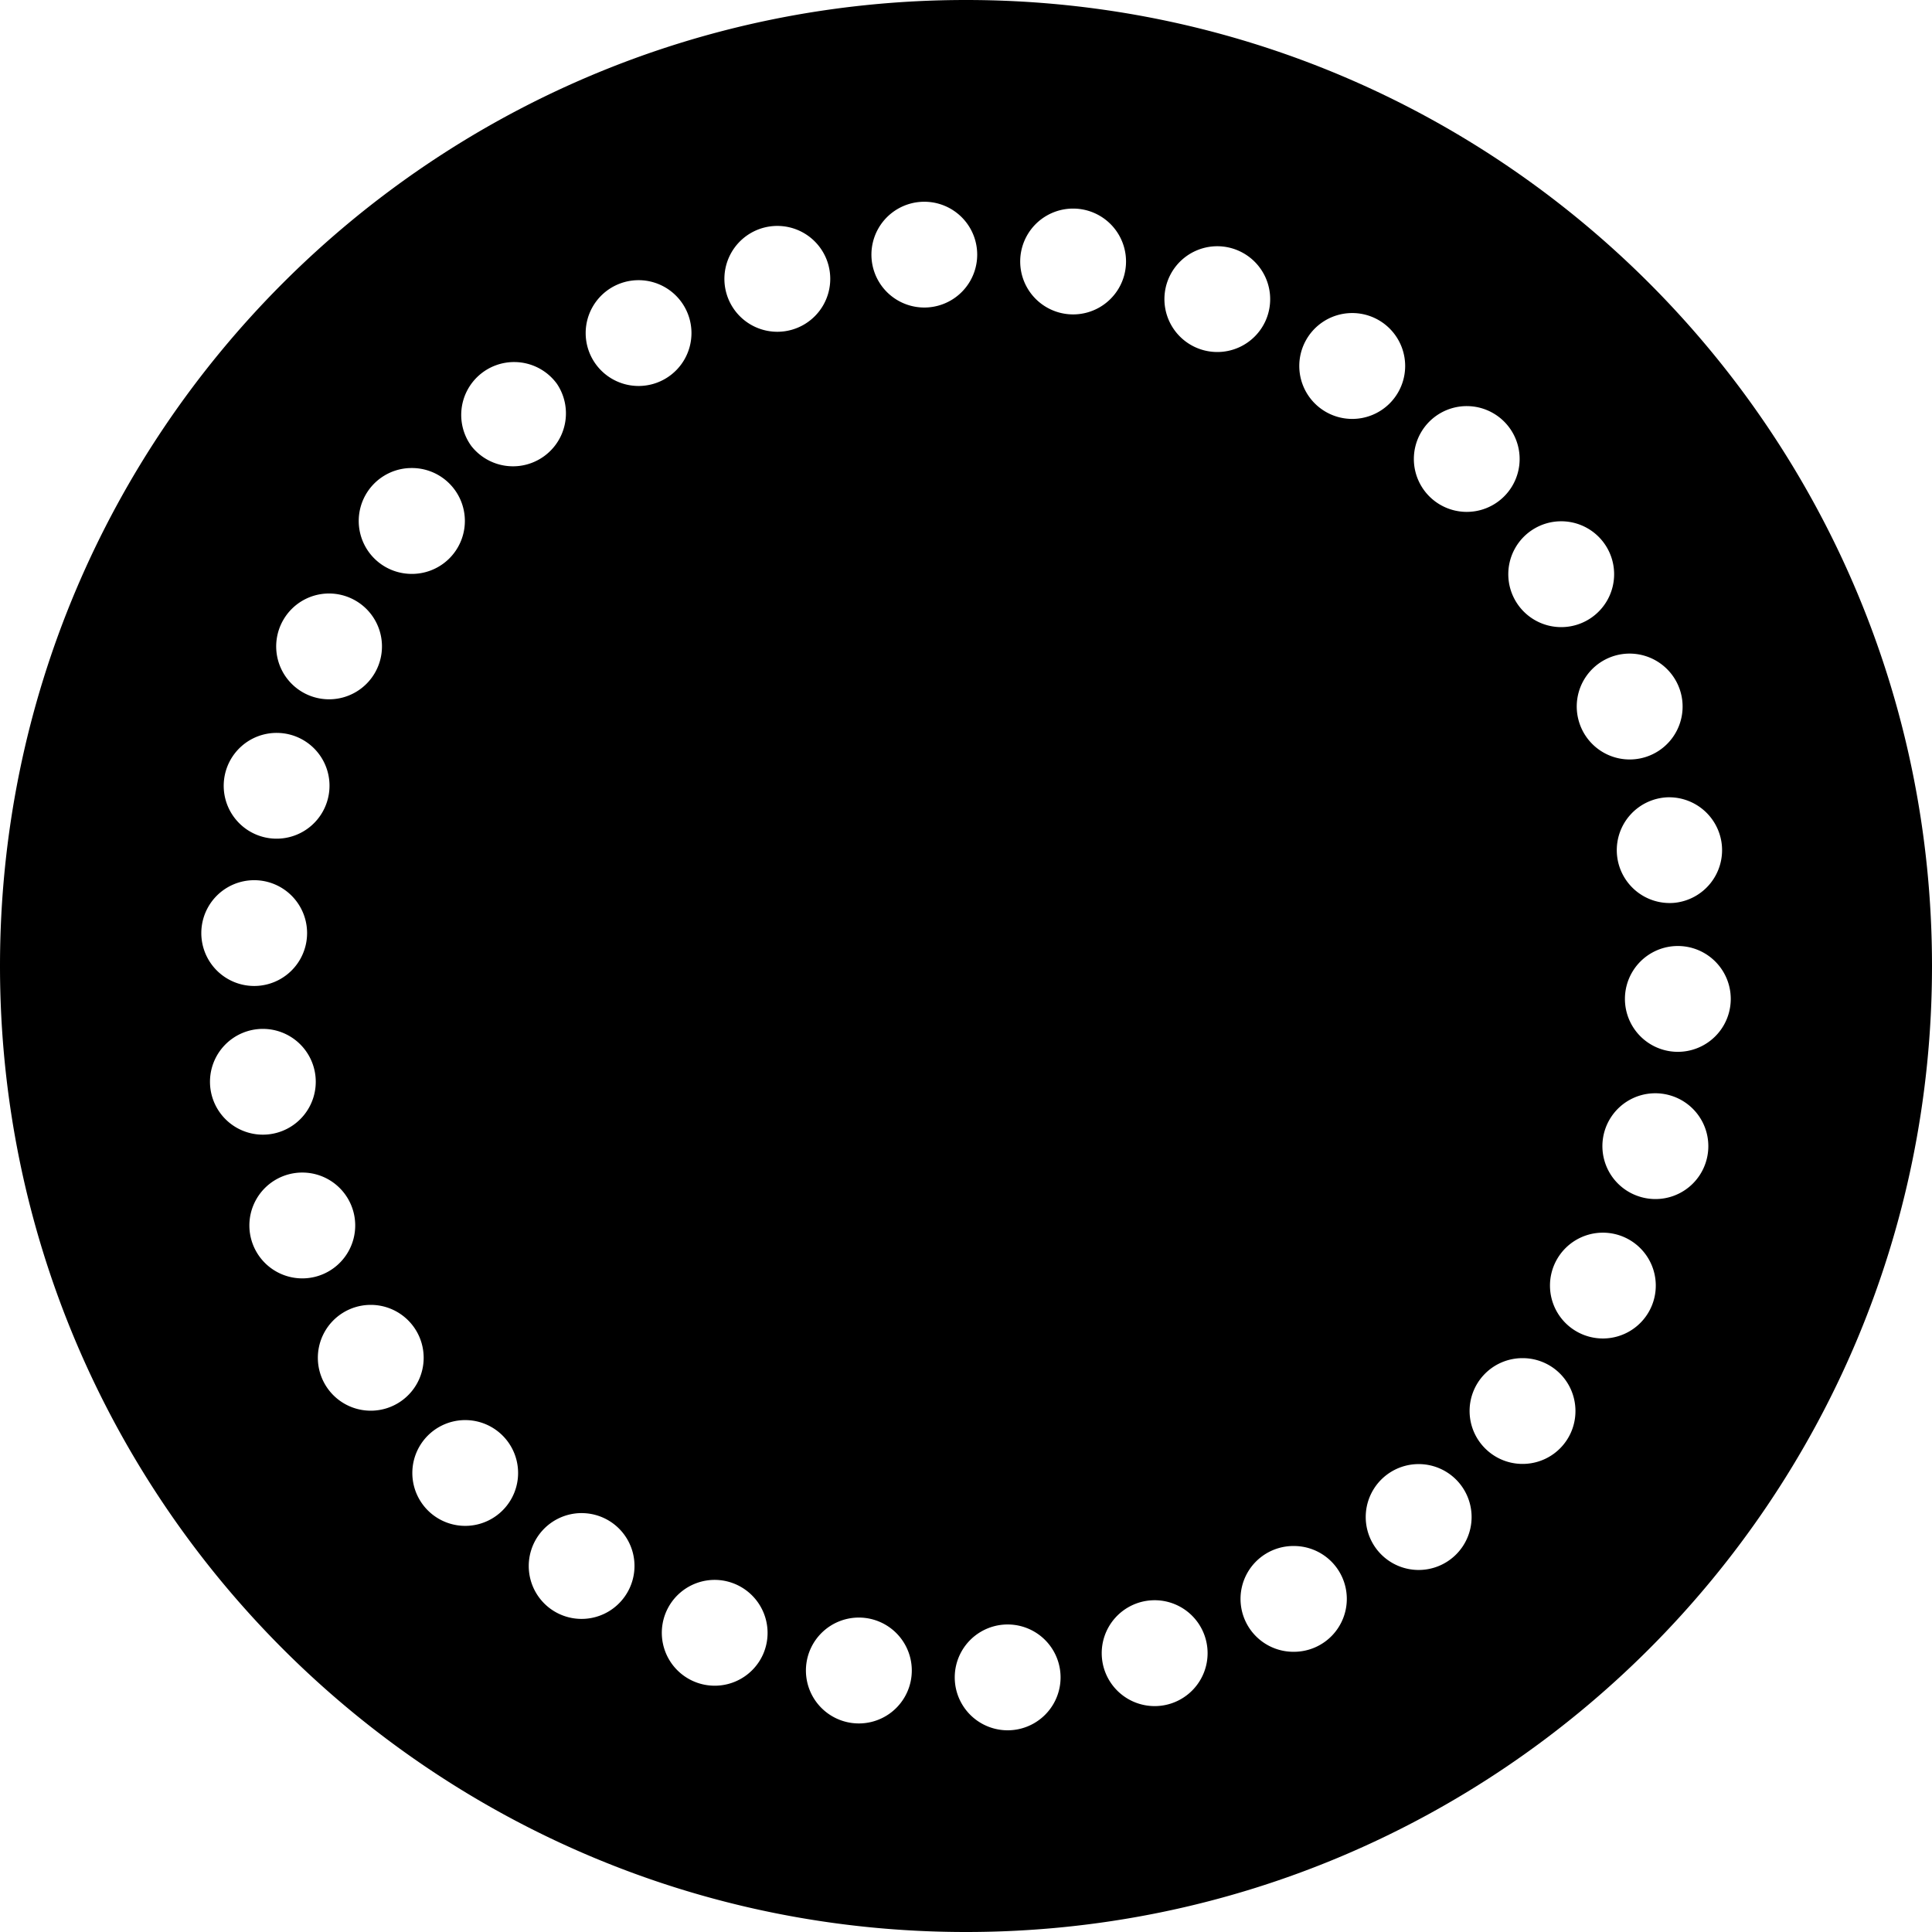 <svg width="80" height="80" xmlns="http://www.w3.org/2000/svg"><path style="fill:#000;fill-opacity:1;fill-rule:evenodd;stroke:none;stroke-width:.156" d="M40 0C17.913 0 0 17.914 0 40c0 22.087 17.913 40 40 40s40-17.913 40-40C80 17.914 62.087 0 40 0zm-1.725 8.354a2.19 2.19 0 1 1-.002 4.38 2.19 2.19 0 0 1 .002-4.38zm6.174.283a2.19 2.19 0 1 1-.027 4.382 2.19 2.19 0 0 1 .027-4.382zm-12.275.718a2.19 2.19 0 1 1 .027 4.383 2.19 2.19 0 0 1-.027-4.383zm18.166.842a2.192 2.192 0 0 1 2.066 3.082 2.19 2.19 0 1 1-2.066-3.082zM26.4 11.602a2.19 2.19 0 1 1 .084 4.38 2.19 2.19 0 0 1-.084-4.38zm29.489 1.363a2.192 2.192 0 1 1 .055 4.381 2.192 2.192 0 0 1-.055-4.381zm-34.57 2.027a2.19 2.19 0 0 1 1.744.904 2.192 2.192 0 0 1-3.545 2.574 2.189 2.189 0 0 1 1.8-3.478zm39.425 1.824a2.19 2.19 0 1 1-.018 4.38 2.19 2.19 0 0 1 .018-4.38zm-43.799 2.567a2.192 2.192 0 1 1 .016 4.379 2.192 2.192 0 0 1-.016-4.38zm47.643 2.203a2.191 2.191 0 1 1 .117 4.381 2.191 2.191 0 0 1-.117-4.381zm-51.008 2.99c.387-.008.783.087 1.143.295a2.19 2.19 0 1 1-2.992.799 2.187 2.187 0 0 1 1.85-1.094zm53.873 2.488a2.198 2.198 0 0 1 2.113 1.516 2.19 2.19 0 0 1-4.168 1.354 2.19 2.19 0 0 1 2.055-2.87zM11.48 30.348a2.187 2.187 0 0 1 2.055 2.87 2.19 2.19 0 1 1-2.055-2.87zm57.63 2.666a2.193 2.193 0 0 1 2.186 1.963 2.192 2.192 0 0 1-1.951 2.406 2.19 2.19 0 1 1-.234-4.37zm-58.58 3.433a2.19 2.19 0 1 1-.008 4.38 2.19 2.19 0 0 1 .008-4.38zm58.951 2.725a2.191 2.191 0 1 1-.01 4.382 2.191 2.191 0 0 1 .01-4.382zm-58.6 3.432a2.19 2.19 0 0 1 2.182 1.96 2.19 2.19 0 1 1-2.182-1.96zm57.587 2.667c.25-.009.506.026.758.108a2.188 2.188 0 1 1-1.354 4.164 2.189 2.189 0 0 1 .596-4.272zM12.49 48.553a2.191 2.191 0 1 1 .055 4.382 2.191 2.191 0 0 1-.055-4.382zm53.836 2.49a2.19 2.19 0 1 1 .092 4.38 2.19 2.19 0 0 1-.092-4.38zm-51.033 2.99a2.19 2.19 0 1 1 .119 4.38 2.19 2.19 0 0 1-.119-4.38zm47.742 2.205a2.187 2.187 0 0 1 1.477.56c.898.81.971 2.198.162 3.097-.81.897-2.195.969-3.094.16a2.188 2.188 0 0 1 1.455-3.817zm-43.762 2.565a2.19 2.19 0 1 1-.019 4.38 2.19 2.19 0 0 1 .02-4.38zm39.465 1.822a2.192 2.192 0 1 1-.06 4.383 2.192 2.192 0 0 1 .06-4.383zm-34.685 2.03a2.188 2.188 0 0 1 1.8 3.477 2.188 2.188 0 0 1-3.058.485 2.192 2.192 0 0 1 1.258-3.963zm29.463 1.363a2.19 2.19 0 1 1 .084 4.379 2.19 2.19 0 0 1-.084-4.38zm-23.88 1.402a2.196 2.196 0 0 1 1.96 3.084 2.191 2.191 0 1 1-1.96-3.084zm18.163.842a2.192 2.192 0 0 1 .469 4.336 2.192 2.192 0 1 1-.47-4.336zm-12.22.718a2.192 2.192 0 0 1 2.129 2.646 2.192 2.192 0 1 1-2.13-2.646zm6.146.286a2.191 2.191 0 1 1 0 4.382 2.191 2.191 0 0 1 0-4.382z"/></svg>